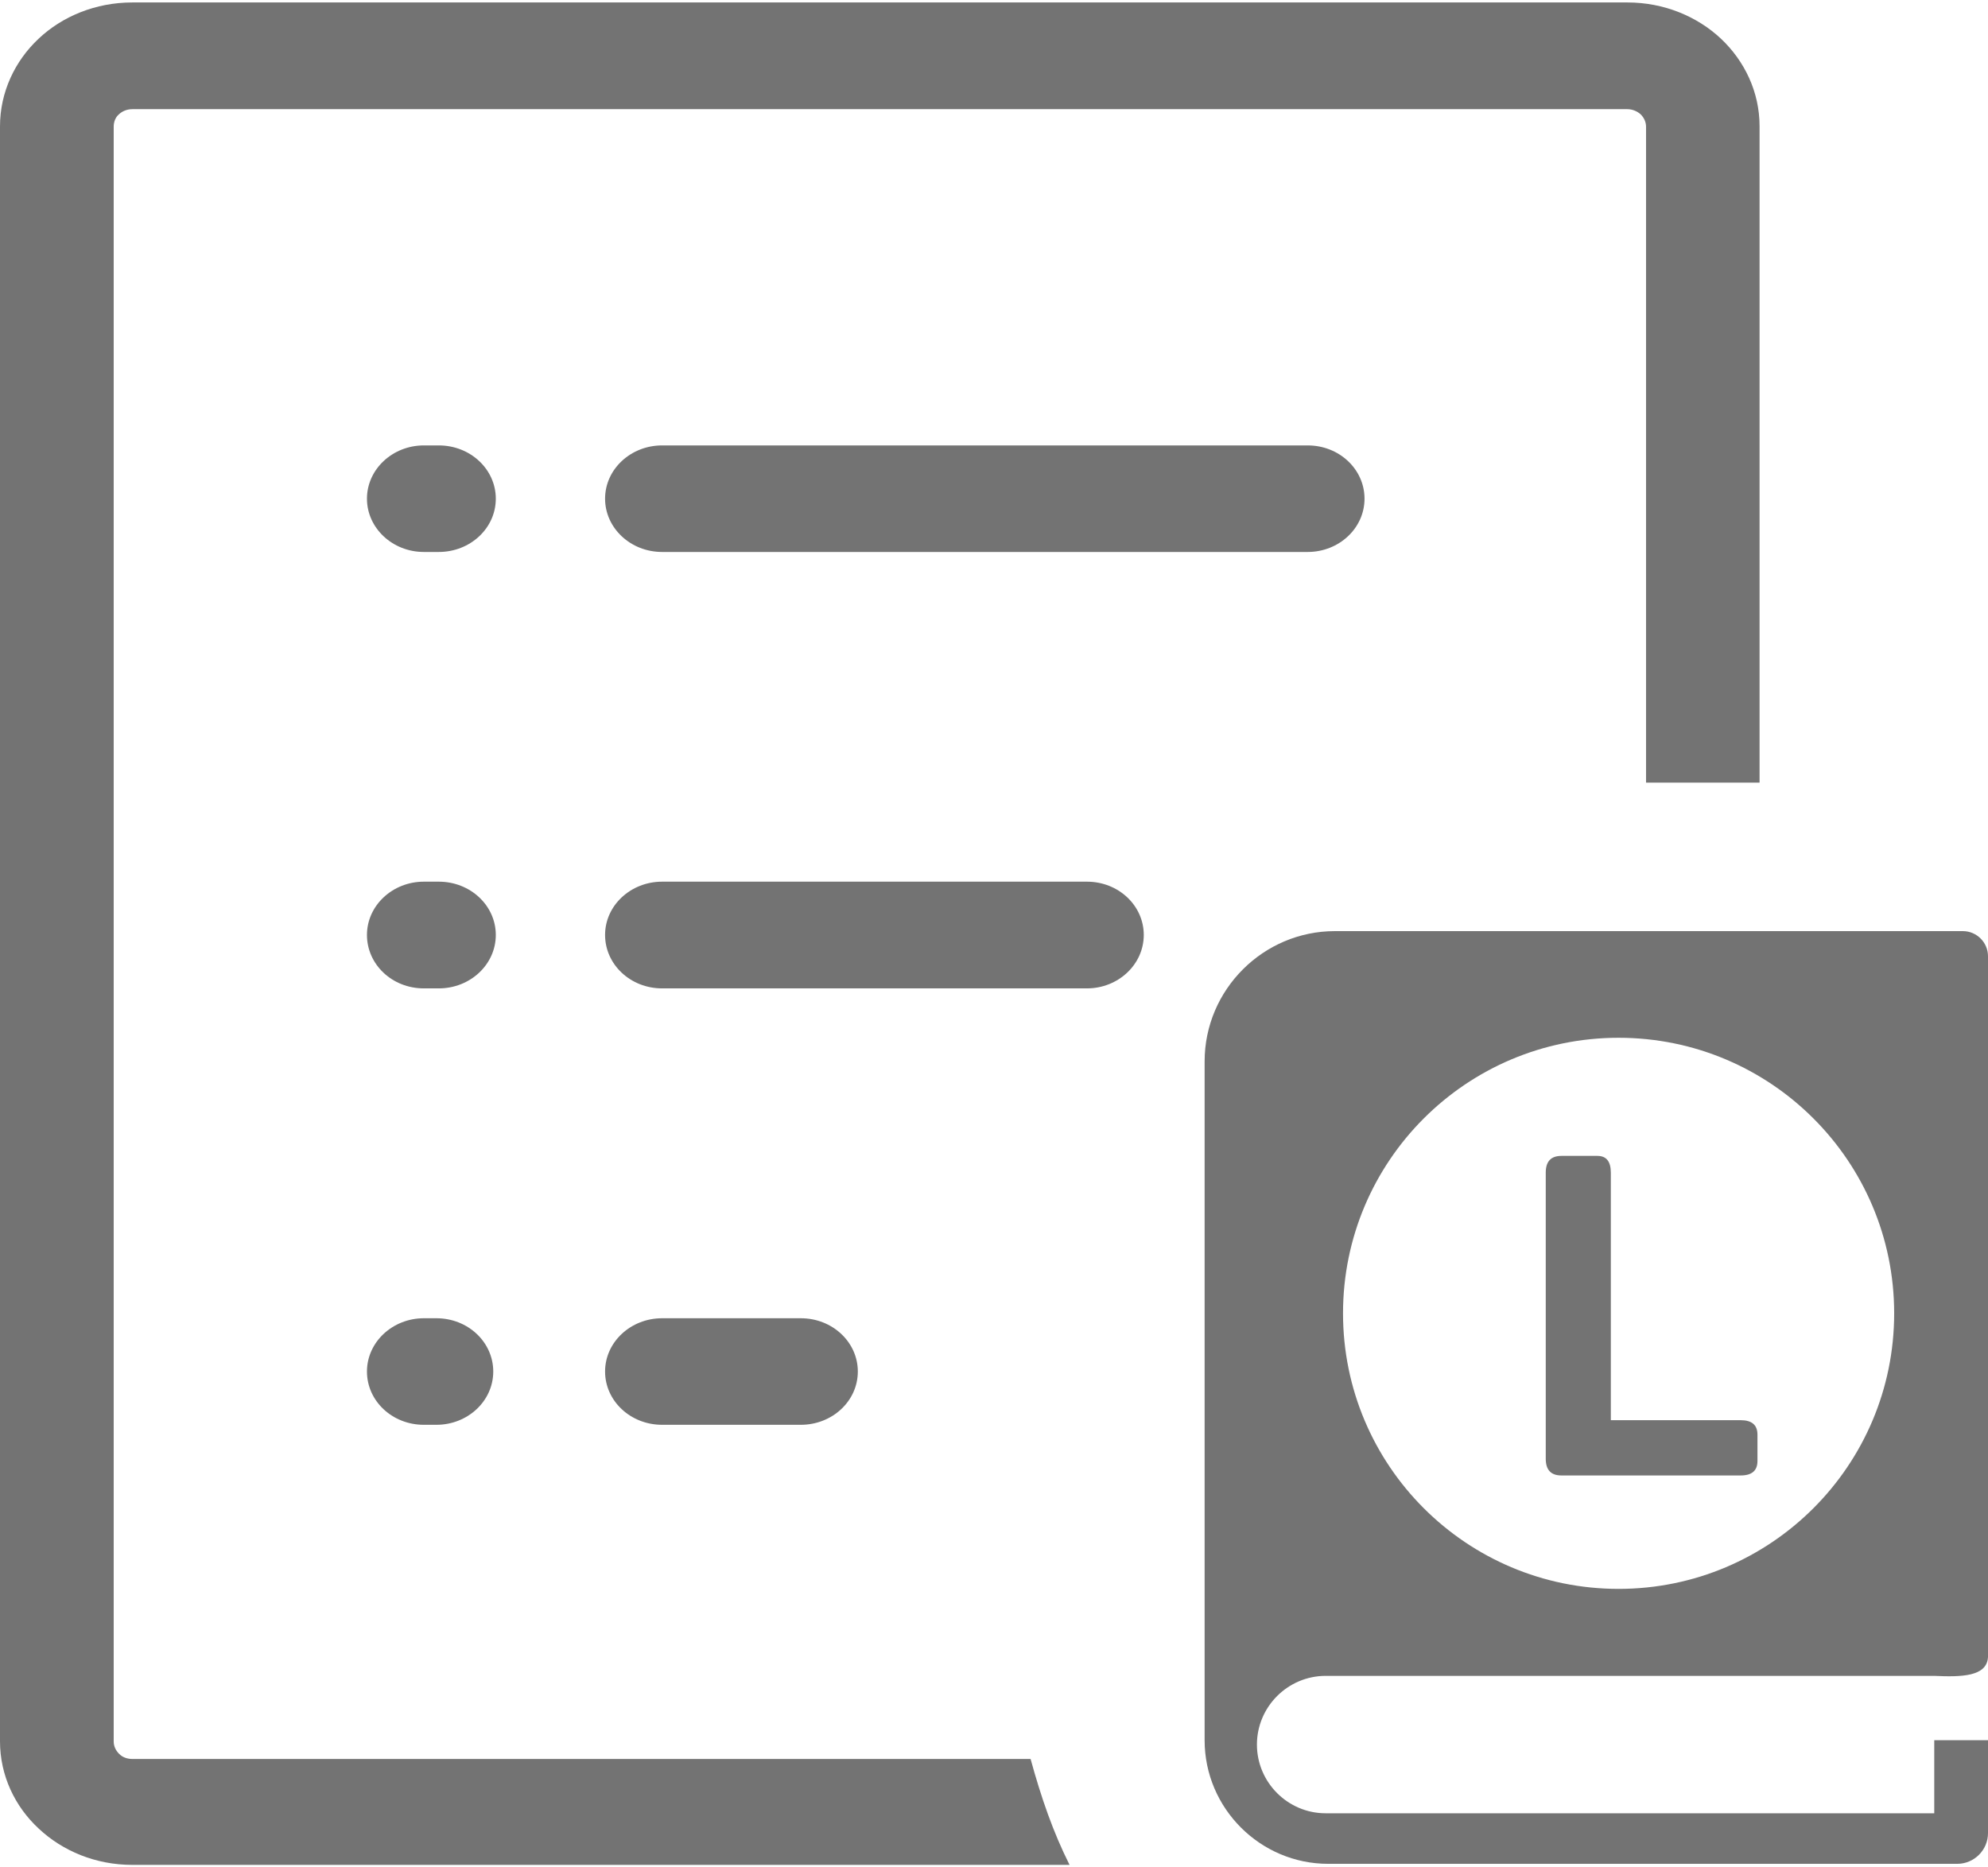 <svg width="742" height="697" viewBox="0 0 742 697" fill="none" xmlns="http://www.w3.org/2000/svg">
<g clip-path="url(#clip0_585_34)">
<path fill-rule="evenodd" clip-rule="evenodd" d="M247.119 531.828C235.303 531.828 225.838 522.897 225.838 511.942C225.838 500.927 235.43 492.056 247.119 492.056H298.894C310.71 492.056 320.175 500.987 320.175 511.942C320.175 522.957 310.646 531.828 298.894 531.828H247.119ZM136.964 511.942C136.964 500.927 146.556 492.056 158.182 492.056H162.883C174.699 492.056 184.101 500.987 184.101 511.942C184.101 522.957 174.572 531.828 162.883 531.828H158.182C146.429 531.828 136.964 522.957 136.964 511.942ZM136.964 186.144C136.964 175.129 146.556 166.258 158.182 166.258H163.772C175.588 166.258 185.054 175.189 185.054 186.144C185.054 197.159 175.525 206.03 163.772 206.03H158.182C146.493 206.03 136.964 197.099 136.964 186.144ZM158.182 368.929C146.366 368.929 136.964 359.998 136.964 348.983C136.964 337.969 146.556 329.097 158.182 329.097H163.772C175.588 329.097 185.054 338.028 185.054 348.983C185.054 359.998 175.525 368.929 163.772 368.929H158.182ZM247.119 206.03C235.303 206.03 225.838 197.04 225.838 186.144C225.838 175.129 235.43 166.258 247.119 166.258H488.076C499.892 166.258 509.294 175.189 509.294 186.144C509.294 197.159 499.765 206.03 488.076 206.03H247.119ZM49.36 0.918H607.443C621.038 0.918 633.426 6.098 642.319 14.433C651.15 22.769 656.74 34.319 656.74 47.12V292.124H614.368V47.299C614.368 45.513 613.605 43.905 612.335 42.655C611.064 41.524 609.285 40.75 607.38 40.75H49.36C47.455 40.75 45.676 41.464 44.405 42.655C43.071 43.786 42.436 45.513 42.436 47.299V650.013C42.436 651.799 43.198 653.407 44.469 654.657C45.676 655.907 47.455 656.562 49.424 656.562H384.655C388.657 671.149 393.104 683.95 399.202 696.096H49.36C35.702 696.096 23.378 690.916 14.484 682.581C5.527 674.305 0 662.695 0 649.954V47.18C0 34.438 5.527 22.769 14.421 14.433C23.251 6.098 35.702 0.918 49.36 0.918ZM247.119 368.929C235.303 368.929 225.838 359.998 225.838 348.983C225.838 337.969 235.43 329.097 247.119 329.097H405.682C417.498 329.097 426.9 338.028 426.9 348.983C426.9 359.998 417.371 368.929 405.682 368.929H247.119Z" fill="#737373"/>
<path fill-rule="evenodd" clip-rule="evenodd" d="M498.236 347.555H732.621C737.778 347.555 742 351.777 742 356.933V618.52C741.575 625.831 732.139 626.001 721.939 625.547H494.779C480.668 625.547 469.136 637.079 469.136 651.19C469.136 665.301 480.668 676.833 494.779 676.833H721.939V649.547H742V684.229C742 690.547 736.843 695.704 730.524 695.704H495.771C470.383 695.732 449.613 674.963 449.613 649.575V396.177C449.613 369.429 471.488 347.555 498.236 347.555ZM604.123 387.365C660.934 387.365 706.978 433.409 706.978 490.22C706.978 547.032 660.934 593.076 604.123 593.076C547.312 593.076 501.268 547.032 501.268 490.22C501.268 433.409 547.312 387.365 604.123 387.365Z" fill="#737373"/>
<path d="M582.757 550.736C578.876 550.736 576.935 548.657 576.935 544.498V437.695C576.935 433.536 578.876 431.457 582.757 431.457H596.232C599.56 431.457 601.223 433.536 601.223 437.695V530.108H649.717C653.876 530.108 655.956 531.91 655.956 535.514V545.33C655.956 548.934 653.876 550.736 649.717 550.736H582.757Z" fill="#737373"/>
</g>
<defs>
<clipPath id="clip0_585_34">
<rect width="742" height="696.947" fill="white"/>
</clipPath>
</defs>
</svg>
